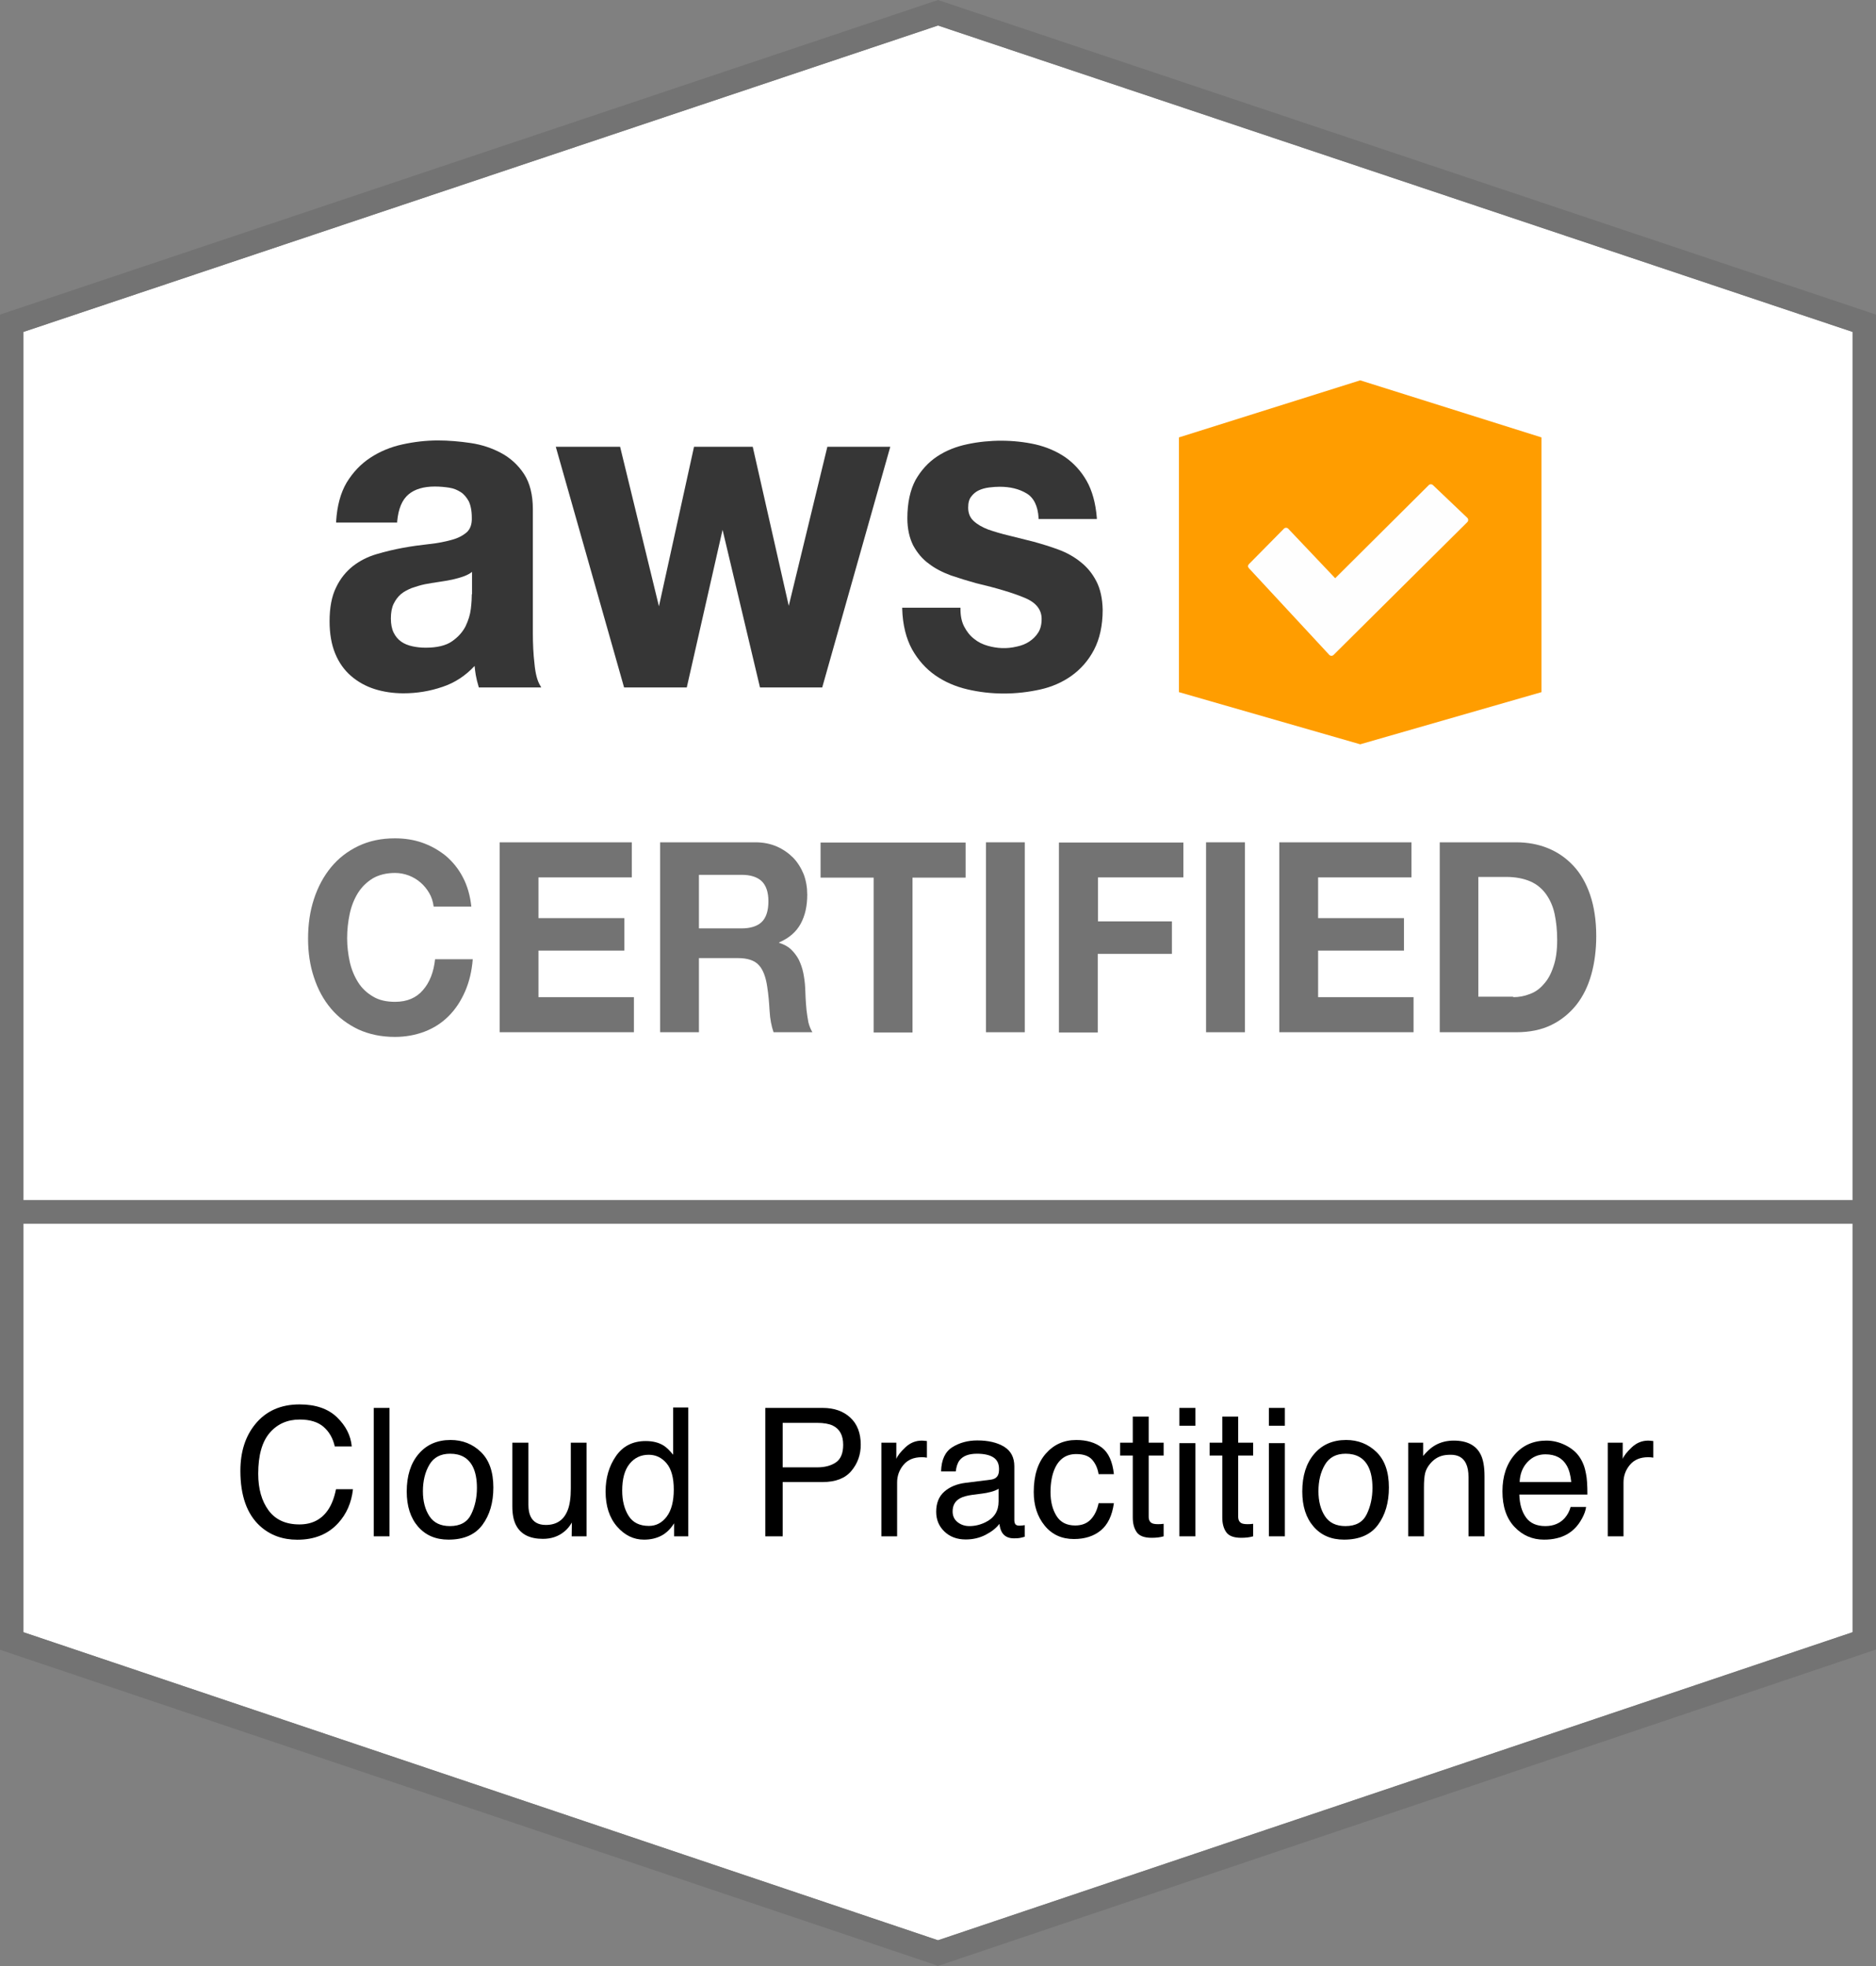 <?xml version="1.0" encoding="UTF-8" standalone="no"?>
<svg
   xmlns:dc="http://purl.org/dc/elements/1.1/"
   xmlns:cc="http://creativecommons.org/ns#"
   xmlns:rdf="http://www.w3.org/1999/02/22-rdf-syntax-ns#"
   xmlns:svg="http://www.w3.org/2000/svg"
   xmlns="http://www.w3.org/2000/svg"
   xmlns:sodipodi="http://sodipodi.sourceforge.net/DTD/sodipodi-0.dtd"
   xmlns:inkscape="http://www.inkscape.org/namespaces/inkscape"
   version="1.1"
   id="Layer_1"
   x="0px"
   y="0px"
   viewBox="0 0 802 840.5"
   xml:space="preserve"
   sodipodi:docname="aws-cert-badge.svg"
   width="802"
   height="840.5"
   inkscape:version="1.0.2 (e86c8708, 2021-01-15)"><rect x="0" y="0" width="802" height="840.5" fill="#808080" stroke="none"/><defs
   id="defs116" /><sodipodi:namedview
   pagecolor="#ffffff"
   bordercolor="#666666"
   borderopacity="1"
   objecttolerance="10"
   gridtolerance="10"
   guidetolerance="10"
   inkscape:pageopacity="0"
   inkscape:pageshadow="2"
   inkscape:window-width="1280"
   inkscape:window-height="755"
   id="namedview114"
   showgrid="false"
   inkscape:zoom="0.67810752"
   inkscape:cx="282.62521"
   inkscape:cy="331.06844"
   inkscape:window-x="0"
   inkscape:window-y="23"
   inkscape:window-maximized="1"
   inkscape:current-layer="Layer_1" />
<style
   type="text/css"
   id="style35">
	.st0{fill:#FFFFFF;}
	.st1{fill:#737373;}
	.st2{fill:#FF9D00;}
	.st3{fill:#FEFEFE;}
	.st4{fill:#363636;}
</style>
<g
   id="g43"
   transform="translate(-16)">
	<polygon
   class="st0"
   points="417,10.9 26,141.9 26,513.1 808,513.1 808,141.9 "
   id="polygon37" />
	<polygon
   class="st0"
   points="417,829.5 808,697.8 808,523.1 26,523.1 26,697.8 "
   id="polygon39" />
	<path
   class="st1"
   d="M 417,0 16,134.5 v 570.8 l 399.5,134.6 1.4,0.6 L 818,705.2 V 134.5 Z m 0,10.9 391,131 V 513.1 H 26 V 141.9 Z M 417,829.5 26,697.8 V 523.1 h 782 v 174.7 z"
   id="path41" />
</g>
<polygon
   class="st2"
   points="520,295.9 597.5,318.2 675,295.9 675,187 597.5,162.6 520,187 "
   id="polygon45"
   transform="translate(-16)" />
<path
   class="st3"
   d="m 548.9,226 -15,15.2 c -0.5,0.5 -0.5,1.2 0,1.7 l 34.4,37.1 c 0.5,0.5 1.3,0.5 1.8,0 l 57.2,-56.8 c 0.5,-0.5 0.5,-1.3 0,-1.8 l -14.7,-14 c -0.5,-0.5 -1.3,-0.5 -1.8,0 l -40,39.8 -20.1,-21.2 c -0.5,-0.5 -1.3,-0.5 -1.8,0 z"
   id="path47" />
<g
   id="g55"
   transform="translate(-16)">
	<path
   class="st4"
   d="m 244.5,283.8 c -0.5,-4.2 -0.7,-8.6 -0.7,-13.1 v -53 c 0,-6.2 -1.3,-11.3 -3.8,-15.1 -2.5,-3.8 -5.8,-6.8 -9.7,-8.9 -3.9,-2.1 -8.3,-3.6 -13.1,-4.3 -4.7,-0.7 -9.5,-1.1 -14,-1.1 -5.1,0 -10.2,0.6 -15.2,1.7 -5,1.1 -9.6,3 -13.7,5.7 -4.1,2.7 -7.4,6.2 -10.1,10.6 -2.6,4.4 -4.1,10 -4.5,16.6 v 0.5 h 26.1 v -0.5 c 0.5,-5.4 2.1,-9.2 4.8,-11.5 2.7,-2.3 6.5,-3.4 11.3,-3.4 2.2,0 4.3,0.2 6.2,0.5 1.9,0.3 3.5,1 4.9,1.9 1.4,0.9 2.5,2.3 3.4,3.9 0.8,1.7 1.3,4 1.3,7 0.1,2.7 -0.6,4.8 -2.1,6.2 -1.6,1.4 -3.8,2.6 -6.5,3.3 -2.8,0.8 -6,1.4 -9.6,1.8 -3.6,0.4 -7.4,0.9 -11.2,1.6 -3.8,0.7 -7.6,1.6 -11.3,2.7 -3.8,1.1 -7.1,2.8 -10.1,5.1 -2.9,2.3 -5.4,5.3 -7.2,9.1 -1.9,3.8 -2.8,8.7 -2.8,14.5 0,5.3 0.8,9.9 2.4,13.8 1.6,3.9 3.9,7.1 6.8,9.6 2.9,2.5 6.3,4.4 10.1,5.6 3.8,1.2 8,1.8 12.3,1.8 5.7,0 11.3,-0.9 16.8,-2.8 5.1,-1.7 9.7,-4.7 13.6,-8.9 0.1,1.3 0.3,2.6 0.5,3.9 0.3,1.6 0.7,3.3 1.2,4.9 l 0.1,0.4 h 26.7 l -0.4,-0.7 c -1.3,-2.1 -2.1,-5.2 -2.5,-9.4 z M 217.7,254 c 0,1.5 -0.1,3.6 -0.4,6.2 -0.3,2.6 -1.1,5.1 -2.3,7.6 -1.3,2.5 -3.2,4.6 -5.8,6.4 -2.6,1.8 -6.4,2.7 -11.2,2.7 -2,0 -3.9,-0.2 -5.7,-0.6 -1.8,-0.4 -3.4,-1 -4.8,-2 -1.3,-0.9 -2.4,-2.2 -3.2,-3.8 -0.8,-1.6 -1.2,-3.7 -1.2,-6.1 0,-2.5 0.4,-4.7 1.2,-6.3 0.8,-1.6 1.8,-3 3.1,-4.1 1.3,-1.1 2.9,-1.9 4.6,-2.6 1.8,-0.6 3.6,-1.2 5.5,-1.6 2,-0.4 4,-0.7 6,-1 2,-0.3 3.9,-0.6 5.8,-1 1.8,-0.4 3.6,-0.9 5.2,-1.5 1.3,-0.5 2.4,-1.1 3.3,-1.8 v 9.5 z"
   id="path49" />
	<polygon
   class="st4"
   points="312.7,191 297.7,259.2 281.1,191 253.6,191 282.8,293.9 309.6,293.9 324.9,226.5 340.9,293.9 367.5,293.9 396.6,191 369.7,191 353.2,259 337.8,191 "
   id="polygon51" />
	<path
   class="st4"
   d="m 484.7,248.5 c -1.7,-3.3 -3.9,-6 -6.7,-8.2 -2.7,-2.2 -5.9,-4 -9.4,-5.3 -3.5,-1.3 -7.1,-2.4 -10.7,-3.4 -3.6,-0.9 -7.1,-1.8 -10.4,-2.6 -3.4,-0.8 -6.4,-1.7 -9,-2.6 -2.6,-1 -4.7,-2.2 -6.3,-3.7 -1.6,-1.5 -2.3,-3.4 -2.3,-5.7 0,-2 0.4,-3.6 1.3,-4.7 0.9,-1.2 2,-2.1 3.3,-2.7 1.3,-0.6 2.8,-1 4.4,-1.2 1.6,-0.2 3.1,-0.3 4.5,-0.3 4.4,0 8.2,0.9 11.4,2.8 3.1,1.8 4.9,5.4 5.2,10.5 v 0.5 h 24.9 v -0.5 c -0.5,-6.3 -2,-11.7 -4.4,-15.9 -2.4,-4.2 -5.6,-7.6 -9.2,-10.1 -3.7,-2.5 -7.9,-4.3 -12.6,-5.4 -9.4,-2.1 -19.7,-2.1 -29.1,-0.1 -4.8,1 -9.1,2.7 -12.9,5.2 -3.8,2.5 -6.9,5.9 -9.3,10.1 -2.3,4.3 -3.5,9.8 -3.5,16.4 0,4.5 0.9,8.4 2.5,11.6 1.7,3.1 3.9,5.8 6.7,7.8 2.7,2.1 5.9,3.7 9.4,5 3.5,1.2 7.1,2.3 10.7,3.3 8.9,2.1 15.9,4.2 20.9,6.3 4.8,2 7.2,5 7.2,9 0,2.4 -0.5,4.4 -1.5,5.9 -1,1.6 -2.3,2.8 -3.8,3.8 -1.5,1 -3.3,1.7 -5.2,2.1 -4.5,1.1 -8.6,0.8 -12.5,-0.3 -2.2,-0.6 -4.2,-1.6 -5.9,-3 -1.7,-1.3 -3.1,-3.1 -4.2,-5.2 v 0 c -1.1,-2.1 -1.6,-4.6 -1.6,-7.6 v -0.5 h -24.9 v 0.5 c 0.2,6.9 1.7,12.7 4.2,17.3 2.6,4.6 5.9,8.3 9.9,11.1 4,2.8 8.6,4.8 13.7,6 5.1,1.2 10.3,1.8 15.7,1.8 5.2,0 10.4,-0.6 15.4,-1.7 5,-1.1 9.6,-3.1 13.5,-5.9 3.9,-2.8 7.2,-6.5 9.6,-11.1 2.4,-4.6 3.7,-10.3 3.7,-17.1 -0.1,-4.8 -1,-8.9 -2.7,-12.2 z"
   id="path53" />
</g>
<g
   id="g75"
   transform="translate(-16)">
	<path
   class="st1"
   d="m 199.5,381.8 c -1,-1.7 -2.2,-3.2 -3.7,-4.5 -1.5,-1.3 -3.2,-2.3 -5,-3 -1.9,-0.7 -3.8,-1.1 -5.9,-1.1 -3.7,0 -6.9,0.8 -9.5,2.3 -2.6,1.6 -4.7,3.6 -6.4,6.3 -1.6,2.6 -2.8,5.6 -3.5,8.9 -0.7,3.3 -1.1,6.8 -1.1,10.4 0,3.4 0.4,6.7 1.1,10 0.7,3.2 1.9,6.1 3.5,8.7 1.6,2.6 3.7,4.6 6.4,6.2 2.6,1.6 5.8,2.3 9.5,2.3 5.1,0 9.1,-1.7 11.9,-5 2.9,-3.3 4.6,-7.7 5.2,-13.2 h 16.1 c -0.4,5.1 -1.5,9.7 -3.3,13.8 -1.8,4.1 -4.1,7.6 -7,10.5 -2.9,2.9 -6.3,5.1 -10.2,6.6 -3.9,1.5 -8.2,2.3 -12.8,2.3 -5.8,0 -11,-1.1 -15.6,-3.2 -4.6,-2.2 -8.5,-5.1 -11.7,-8.9 -3.2,-3.8 -5.6,-8.2 -7.3,-13.4 -1.7,-5.1 -2.5,-10.6 -2.5,-16.5 0,-6.1 0.8,-11.7 2.5,-16.9 1.7,-5.2 4.1,-9.7 7.3,-13.6 3.2,-3.9 7.1,-6.9 11.7,-9.1 4.6,-2.2 9.8,-3.3 15.6,-3.3 4.2,0 8.1,0.6 11.8,1.9 3.7,1.3 7,3.2 10,5.6 2.9,2.5 5.4,5.5 7.3,9.2 1.9,3.6 3.1,7.8 3.6,12.5 h -16.1 c -0.3,-2.2 -0.9,-4.1 -1.9,-5.8 z"
   id="path57" />
	<path
   class="st1"
   d="m 286.1,360.1 v 15 h -39.9 v 17.4 h 36.7 v 13.9 h -36.7 v 19.9 H 287 v 15 h -57.4 v -81.2 z"
   id="path59" />
	<path
   class="st1"
   d="m 338.9,360.1 c 3.4,0 6.4,0.6 9.2,1.8 2.7,1.2 5,2.8 7,4.8 1.9,2 3.4,4.4 4.5,7.1 1,2.7 1.5,5.6 1.5,8.7 0,4.8 -0.9,8.9 -2.8,12.4 -1.9,3.5 -4.9,6.1 -9.2,8 v 0.2 c 2,0.6 3.7,1.5 5.1,2.8 1.3,1.3 2.4,2.7 3.3,4.4 0.8,1.7 1.5,3.6 1.9,5.6 0.4,2 0.7,4.1 0.8,6.1 0.1,1.3 0.1,2.8 0.2,4.6 0.1,1.7 0.2,3.5 0.4,5.3 0.2,1.8 0.5,3.5 0.8,5.2 0.4,1.6 1,3 1.7,4.2 h -16.6 c -0.9,-2.6 -1.5,-5.6 -1.7,-9.2 -0.2,-3.6 -0.5,-7 -1,-10.2 -0.6,-4.2 -1.8,-7.4 -3.6,-9.3 -1.8,-2 -4.8,-3 -9,-3 h -16.6 v 31.7 h -16.6 v -81.2 z m -5.9,36.8 c 3.8,0 6.7,-0.9 8.6,-2.7 1.9,-1.8 2.9,-4.8 2.9,-8.9 0,-3.9 -1,-6.8 -2.9,-8.6 -1.9,-1.8 -4.8,-2.7 -8.6,-2.7 h -18.2 v 22.9 z"
   id="path61" />
	<path
   class="st1"
   d="m 366.8,375.2 v -15 h 62 v 15 h -22.7 v 66.2 h -16.6 v -66.2 z"
   id="path63" />
	<path
   class="st1"
   d="m 454.1,360.1 v 81.2 h -16.6 v -81.2 z"
   id="path65" />
	<path
   class="st1"
   d="m 521.9,360.1 v 15 h -36.5 v 18.8 H 517 v 13.9 h -31.7 v 33.6 h -16.6 v -81.2 h 53.2 z"
   id="path67" />
	<path
   class="st1"
   d="m 548.2,360.1 v 81.2 h -16.6 v -81.2 z"
   id="path69" />
	<path
   class="st1"
   d="m 619.4,360.1 v 15 h -39.9 v 17.4 h 36.7 v 13.9 h -36.7 v 19.9 h 40.8 v 15 h -57.4 v -81.2 z"
   id="path71" />
	<path
   class="st1"
   d="m 664.1,360.1 c 4.9,0 9.4,0.8 13.6,2.5 4.2,1.7 7.8,4.2 10.9,7.5 3.1,3.3 5.5,7.5 7.2,12.5 1.7,5 2.6,10.9 2.6,17.6 0,5.9 -0.7,11.4 -2.1,16.4 -1.4,5 -3.5,9.3 -6.4,13 -2.9,3.6 -6.4,6.5 -10.7,8.6 -4.3,2.1 -9.3,3.1 -15.1,3.1 h -32.6 v -81.2 z m -1.2,66.2 c 2.4,0 4.7,-0.4 7,-1.3 2.3,-0.8 4.3,-2.2 6,-4.2 1.8,-1.9 3.2,-4.5 4.2,-7.6 1.1,-3.1 1.6,-6.9 1.6,-11.4 0,-4.1 -0.4,-7.8 -1.1,-11.1 -0.7,-3.3 -2,-6.1 -3.7,-8.5 -1.7,-2.3 -3.9,-4.2 -6.7,-5.4 -2.8,-1.2 -6.2,-1.9 -10.3,-1.9 H 648 v 51.2 h 14.9 z"
   id="path73" />
</g>
<g
   id="g111"
   transform="translate(-16)">
	<path
   d="m 160.059,605.904 c 3.792,3.662 5.897,7.823 6.316,12.481 h -7.25 c -0.808,-3.537 -2.416,-6.34 -4.826,-8.408 -2.411,-2.067 -5.793,-3.102 -10.147,-3.102 -5.31,0 -9.597,1.901 -12.863,5.703 -3.266,3.803 -4.899,9.631 -4.899,17.484 0,6.434 1.475,11.65 4.424,15.652 2.949,4.002 7.348,6.003 13.196,6.003 5.384,0 9.483,-2.105 12.298,-6.315 1.493,-2.217 2.606,-5.132 3.34,-8.744 h 7.25 c -0.641,5.779 -2.758,10.625 -6.354,14.536 -4.31,4.709 -10.122,7.062 -17.436,7.062 -6.304,0 -11.599,-1.931 -15.883,-5.795 -5.64,-5.11 -8.459,-13.001 -8.459,-23.671 0,-8.102 2.117,-14.745 6.353,-19.931 4.58,-5.633 10.896,-8.45 18.947,-8.45 6.871,0.002 12.202,1.833 15.993,5.495 z"
   id="path77" />
	<path
   d="m 175.792,601.906 h 6.727 v 54.895 h -6.727 z"
   id="path79" />
	<path
   d="m 221.606,620.773 c 3.537,3.435 5.306,8.487 5.306,15.157 0,6.447 -1.559,11.774 -4.676,15.98 -3.117,4.206 -7.953,6.31 -14.508,6.31 -5.468,0 -9.809,-1.86 -13.025,-5.581 -3.216,-3.722 -4.824,-8.719 -4.824,-14.991 0,-6.721 1.695,-12.071 5.083,-16.055 3.389,-3.981 7.941,-5.974 13.655,-5.974 5.123,10e-4 9.451,1.719 12.989,5.154 z m -4.176,26.598 c 1.639,-3.371 2.458,-7.122 2.458,-11.253 0,-3.732 -0.591,-6.768 -1.774,-9.106 -1.872,-3.683 -5.099,-5.524 -9.681,-5.524 -4.065,0 -7.021,1.567 -8.868,4.703 -1.847,3.136 -2.771,6.917 -2.771,11.346 0,4.256 0.923,7.801 2.771,10.638 1.848,2.837 4.779,4.255 8.794,4.255 4.409,-10e-4 7.433,-1.687 9.071,-5.059 z"
   id="path81" />
	<path
   d="m 241.898,616.778 v 26.569 c 0,2.043 0.315,3.713 0.946,5.008 1.165,2.392 3.336,3.587 6.515,3.587 4.561,0 7.667,-2.092 9.316,-6.277 0.897,-2.242 1.347,-5.319 1.347,-9.23 v -19.656 h 6.726 v 40.022 h -6.353 l 0.075,-5.904 c -0.856,1.52 -1.92,2.803 -3.191,3.849 -2.518,2.093 -5.573,3.14 -9.167,3.14 -5.599,0 -9.412,-1.906 -11.44,-5.718 -1.1,-2.042 -1.65,-4.771 -1.65,-8.184 v -27.205 h 6.876 z"
   id="path83" />
	<path
   d="m 299.723,618.012 c 1.191,0.747 2.543,2.056 4.058,3.924 v -20.217 h 6.465 v 55.082 h -6.054 v -5.568 c -1.564,2.467 -3.413,4.248 -5.547,5.344 -2.134,1.097 -4.579,1.645 -7.333,1.645 -4.442,0 -8.289,-1.874 -11.54,-5.624 -3.251,-3.749 -4.876,-8.738 -4.876,-14.966 0,-5.83 1.482,-10.881 4.448,-15.153 2.966,-4.272 7.203,-6.409 12.713,-6.409 3.05,-0.002 5.606,0.647 7.666,1.942 z m -15.015,30.008 c 1.81,2.89 4.709,4.334 8.701,4.334 3.098,0 5.644,-1.339 7.64,-4.017 1.995,-2.678 2.993,-6.521 2.993,-11.528 0,-5.058 -1.029,-8.801 -3.085,-11.229 -2.058,-2.429 -4.598,-3.644 -7.622,-3.644 -3.372,0 -6.104,1.296 -8.199,3.887 -2.094,2.591 -3.141,6.402 -3.141,11.435 0,4.284 0.904,7.872 2.713,10.762 z"
   id="path85" />
	<path
   d="m 343.167,601.906 h 24.565 c 4.855,0 8.777,1.376 11.763,4.129 2.986,2.753 4.479,6.621 4.479,11.603 0,4.285 -1.333,8.016 -3.997,11.192 -2.664,3.176 -6.742,4.765 -12.233,4.765 h -17.141 v 23.206 h -7.437 v -54.895 z m 28.844,7.548 c -1.633,-0.771 -3.871,-1.158 -6.715,-1.158 h -14.692 v 19.021 h 14.692 c 3.314,0 6.004,-0.71 8.069,-2.13 2.065,-1.42 3.098,-3.924 3.098,-7.511 0,-4.036 -1.484,-6.777 -4.452,-8.222 z"
   id="path87" />
	<path
   d="m 392.794,616.778 h 6.39 v 6.913 c 0.523,-1.345 1.806,-2.982 3.849,-4.913 2.042,-1.931 4.396,-2.896 7.062,-2.896 0.125,0 0.336,0.013 0.635,0.037 0.299,0.025 0.809,0.075 1.532,0.149 v 7.101 c -0.399,-0.075 -0.766,-0.125 -1.103,-0.149 -0.337,-0.024 -0.704,-0.038 -1.103,-0.038 -3.388,0 -5.992,1.091 -7.81,3.271 -1.819,2.18 -2.728,4.689 -2.728,7.529 v 23.02 h -6.727 v -40.024 z"
   id="path89" />
	<path
   d="m 439.543,632.58 c 1.544,-0.199 2.578,-0.846 3.102,-1.939 0.299,-0.601 0.448,-1.463 0.448,-2.589 0,-2.301 -0.814,-3.97 -2.443,-5.008 -1.629,-1.038 -3.959,-1.557 -6.992,-1.557 -3.506,0 -5.992,0.951 -7.459,2.854 -0.82,1.053 -1.354,2.617 -1.604,4.694 h -6.278 c 0.125,-4.946 1.723,-8.388 4.797,-10.324 3.072,-1.936 6.638,-2.904 10.693,-2.904 4.702,0 8.522,0.897 11.458,2.691 2.912,1.793 4.367,4.584 4.367,8.371 v 23.058 c 0,0.697 0.144,1.258 0.43,1.681 0.286,0.423 0.891,0.635 1.812,0.635 0.299,0 0.636,-0.02 1.009,-0.057 0.374,-0.037 0.772,-0.093 1.196,-0.167 v 4.969 c -1.047,0.299 -1.844,0.486 -2.392,0.561 -0.549,0.075 -1.296,0.112 -2.242,0.112 -2.317,0 -3.999,-0.822 -5.045,-2.466 -0.548,-0.872 -0.935,-2.104 -1.158,-3.699 -1.371,1.794 -3.339,3.351 -5.904,4.671 -2.566,1.319 -5.395,1.98 -8.483,1.98 -3.712,0 -6.745,-1.127 -9.099,-3.378 -2.354,-2.252 -3.531,-5.069 -3.531,-8.454 0,-3.707 1.158,-6.581 3.475,-8.621 2.317,-2.04 5.356,-3.297 9.118,-3.77 z m -14.163,18.171 c 1.42,1.119 3.102,1.678 5.045,1.678 2.366,0 4.658,-0.547 6.875,-1.642 3.737,-1.815 5.605,-4.788 5.605,-8.917 v -5.41 c -0.82,0.525 -1.877,0.963 -3.17,1.312 -1.292,0.351 -2.561,0.6 -3.804,0.748 l -4.065,0.523 c -2.437,0.323 -4.269,0.833 -5.496,1.528 -2.081,1.169 -3.12,3.033 -3.12,5.593 0,1.94 0.71,3.469 2.13,4.587 z"
   id="path91" />
	<path
   d="m 487.095,618.908 c 2.827,2.193 4.527,5.967 5.101,11.323 h -6.539 c -0.399,-2.467 -1.309,-4.516 -2.729,-6.147 -1.42,-1.631 -3.699,-2.447 -6.838,-2.447 -4.285,0 -7.35,2.09 -9.193,6.271 -1.195,2.712 -1.794,6.059 -1.794,10.04 0,4.006 0.847,7.377 2.542,10.114 1.693,2.737 4.358,4.105 7.996,4.105 2.79,0 5.001,-0.85 6.634,-2.55 1.631,-1.7 2.759,-4.026 3.382,-6.979 h 6.539 c -0.747,5.307 -2.615,9.188 -5.605,11.641 -2.989,2.454 -6.813,3.681 -11.472,3.681 -5.232,0 -9.405,-1.911 -12.519,-5.736 -3.115,-3.823 -4.672,-8.601 -4.672,-14.331 0,-7.024 1.707,-12.493 5.12,-16.404 3.413,-3.911 7.76,-5.867 13.042,-5.867 4.509,-0.002 8.177,1.095 11.005,3.286 z"
   id="path93" />
	<path
   d="m 500.267,605.605 h 6.802 v 11.173 h 6.39 v 5.493 h -6.39 v 26.121 c 0,1.396 0.473,2.33 1.42,2.803 0.523,0.274 1.395,0.411 2.615,0.411 0.324,0 0.673,-0.008 1.047,-0.024 0.374,-0.016 0.81,-0.059 1.308,-0.125 v 5.344 c -0.772,0.225 -1.575,0.386 -2.41,0.485 -0.835,0.099 -1.737,0.15 -2.709,0.15 -3.14,0 -5.27,-0.804 -6.391,-2.411 -1.121,-1.606 -1.682,-3.692 -1.682,-6.259 v -26.495 h -5.418 v -5.493 h 5.418 z"
   id="path95" />
	<path
   d="m 520.185,601.906 h 6.838 v 7.623 h -6.838 z m 0,15.06 h 6.838 v 39.835 h -6.838 z"
   id="path97" />
	<path
   d="m 538.532,605.605 h 6.802 v 11.173 h 6.39 v 5.493 h -6.39 v 26.121 c 0,1.396 0.473,2.33 1.42,2.803 0.523,0.274 1.395,0.411 2.615,0.411 0.324,0 0.673,-0.008 1.047,-0.024 0.374,-0.016 0.81,-0.059 1.308,-0.125 v 5.344 c -0.772,0.225 -1.575,0.386 -2.41,0.485 -0.835,0.099 -1.737,0.15 -2.709,0.15 -3.14,0 -5.27,-0.804 -6.391,-2.411 -1.121,-1.606 -1.682,-3.692 -1.682,-6.259 v -26.495 h -5.418 v -5.493 h 5.418 z"
   id="path99" />
	<path
   d="m 558.45,601.906 h 6.839 v 7.623 h -6.839 z m 0,15.06 h 6.839 v 39.835 h -6.839 z"
   id="path101" />
	<path
   d="m 604.452,620.773 c 3.537,3.435 5.306,8.487 5.306,15.157 0,6.447 -1.559,11.774 -4.676,15.98 -3.116,4.206 -7.953,6.31 -14.508,6.31 -5.468,0 -9.81,-1.86 -13.025,-5.581 -3.216,-3.722 -4.823,-8.719 -4.823,-14.991 0,-6.721 1.694,-12.071 5.083,-16.055 3.39,-3.981 7.941,-5.974 13.655,-5.974 5.121,10e-4 9.45,1.719 12.988,5.154 z m -4.177,26.598 c 1.639,-3.371 2.457,-7.122 2.457,-11.253 0,-3.732 -0.591,-6.768 -1.773,-9.106 -1.872,-3.683 -5.1,-5.524 -9.681,-5.524 -4.065,0 -7.021,1.567 -8.868,4.703 -1.847,3.136 -2.771,6.917 -2.771,11.346 0,4.256 0.924,7.801 2.771,10.638 1.847,2.837 4.778,4.255 8.794,4.255 4.409,-10e-4 7.433,-1.687 9.071,-5.059 z"
   id="path103" />
	<path
   d="m 618.017,616.778 h 6.39 v 5.681 c 1.894,-2.342 3.898,-4.023 6.017,-5.045 2.117,-1.021 4.472,-1.532 7.062,-1.532 5.681,0 9.517,1.98 11.51,5.941 1.096,2.168 1.645,5.27 1.645,9.305 v 25.673 h -6.839 v -25.224 c 0,-2.441 -0.361,-4.41 -1.083,-5.904 -1.196,-2.491 -3.363,-3.737 -6.503,-3.737 -1.595,0 -2.902,0.162 -3.924,0.485 -1.844,0.549 -3.463,1.645 -4.857,3.289 -1.121,1.32 -1.85,2.685 -2.187,4.092 -0.336,1.407 -0.504,3.419 -0.504,6.035 v 20.964 h -6.727 z"
   id="path105" />
	<path
   d="m 685.301,617.881 c 2.649,1.333 4.667,3.059 6.054,5.176 1.337,2.018 2.229,4.372 2.674,7.062 0.396,1.844 0.595,4.783 0.595,8.819 h -29.11 c 0.124,4.072 1.075,7.339 2.855,9.8 1.779,2.46 4.535,3.69 8.268,3.69 3.485,0 6.267,-1.164 8.343,-3.491 1.162,-1.352 1.985,-2.915 2.47,-4.692 h 6.614 c -0.175,1.47 -0.754,3.107 -1.737,4.914 -0.984,1.807 -2.082,3.282 -3.294,4.428 -2.027,1.993 -4.537,3.338 -7.528,4.036 -1.607,0.398 -3.425,0.598 -5.452,0.598 -4.951,0 -9.147,-1.812 -12.589,-5.438 -3.441,-3.624 -5.161,-8.7 -5.161,-15.228 0,-6.428 1.732,-11.646 5.199,-15.657 3.466,-4.011 7.997,-6.017 13.593,-6.017 2.82,10e-4 5.556,0.668 8.206,2 z m 2.409,15.714 c -0.272,-2.915 -0.902,-5.244 -1.891,-6.988 -1.828,-3.238 -4.879,-4.857 -9.152,-4.857 -3.062,0 -5.632,1.115 -7.707,3.344 -2.075,2.23 -3.175,5.063 -3.298,8.502 h 22.048 z"
   id="path107" />
	<path
   d="m 703.33,616.778 h 6.39 v 6.913 c 0.523,-1.345 1.806,-2.982 3.85,-4.913 2.042,-1.931 4.396,-2.896 7.062,-2.896 0.124,0 0.336,0.013 0.635,0.037 0.299,0.025 0.81,0.075 1.532,0.149 v 7.101 c -0.398,-0.075 -0.766,-0.125 -1.103,-0.149 -0.336,-0.024 -0.704,-0.038 -1.103,-0.038 -3.388,0 -5.991,1.091 -7.81,3.271 -1.819,2.18 -2.728,4.689 -2.728,7.529 v 23.02 h -6.727 v -40.024 z"
   id="path109" />
</g>
</svg>
